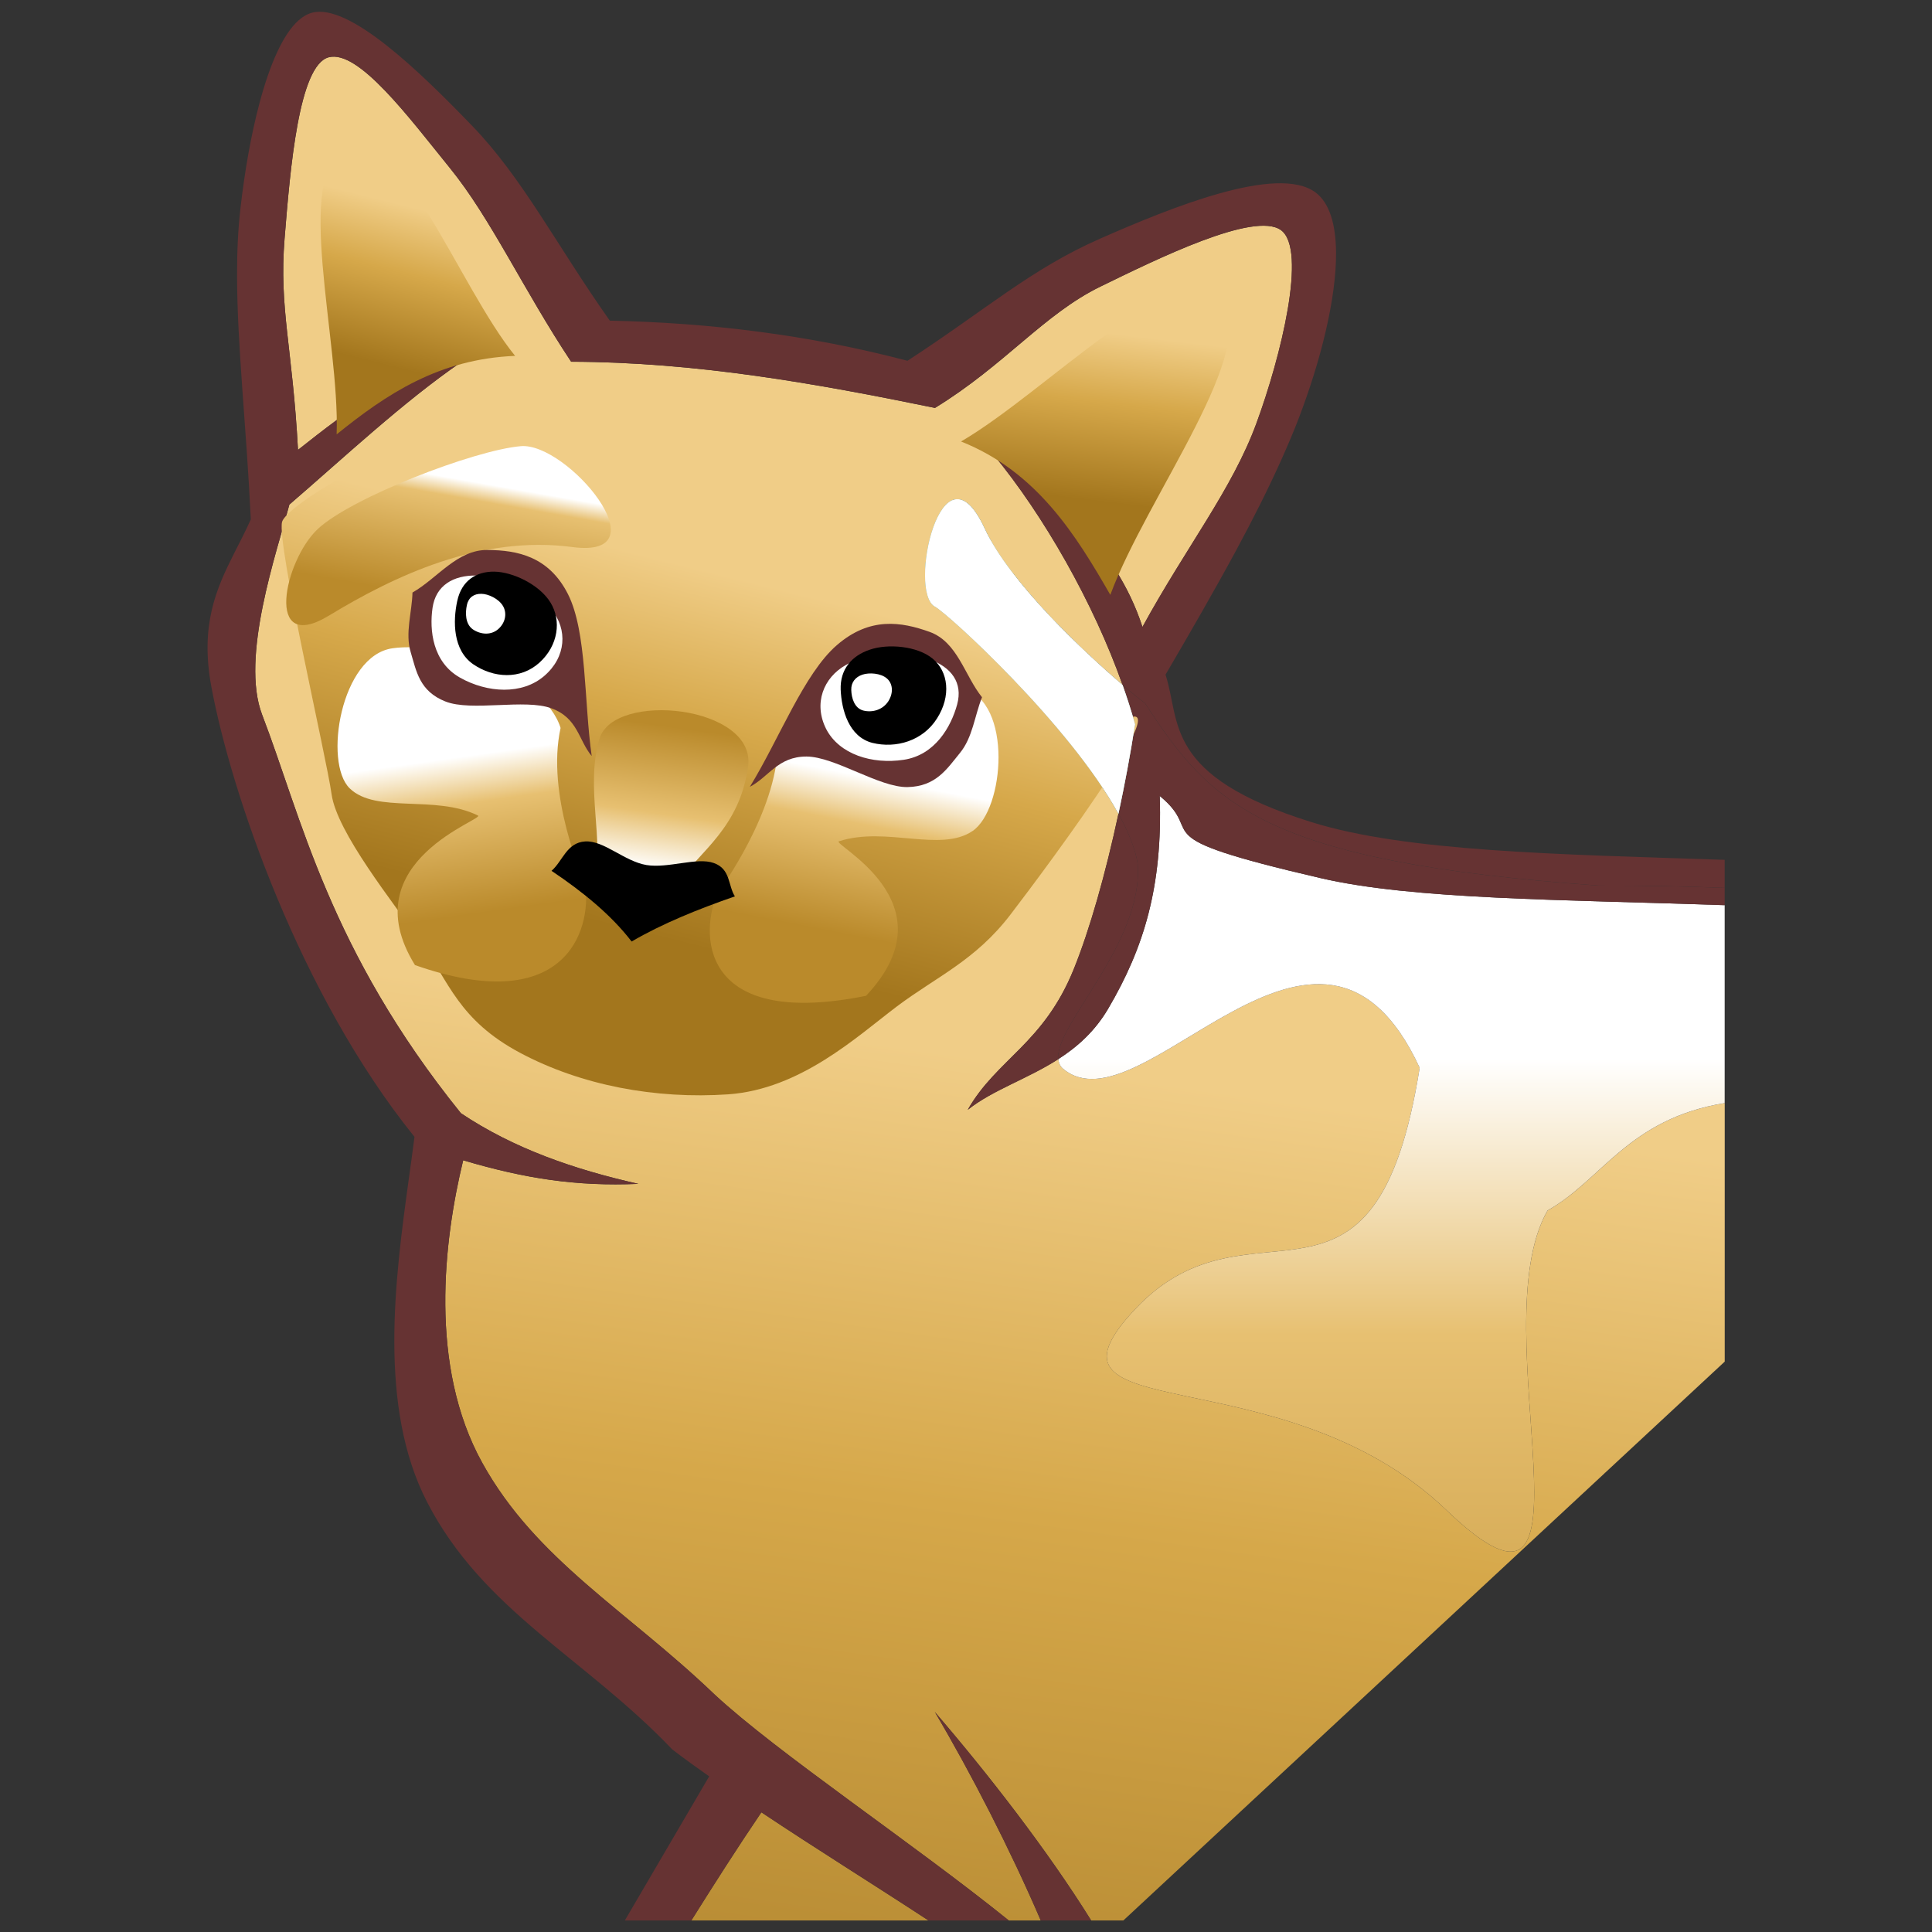 <?xml version="1.0" encoding="UTF-8" standalone="no"?>
<!-- Created with Inkscape (http://www.inkscape.org/) -->
<svg
   xmlns:a="http://ns.adobe.com/AdobeSVGViewerExtensions/3.0/"
   xmlns:dc="http://purl.org/dc/elements/1.1/"
   xmlns:cc="http://web.resource.org/cc/"
   xmlns:rdf="http://www.w3.org/1999/02/22-rdf-syntax-ns#"
   xmlns:svg="http://www.w3.org/2000/svg"
   xmlns="http://www.w3.org/2000/svg"
   xmlns:sodipodi="http://sodipodi.sourceforge.net/DTD/sodipodi-0.dtd"
   xmlns:inkscape="http://www.inkscape.org/namespaces/inkscape"
   version="1.0"
   width="128"
   height="128"
   viewBox="0 0 128 128"
   id="svg2438"
   xml:space="preserve"
   sodipodi:version="0.32"
   inkscape:version="0.44.1"
   sodipodi:docname="metafont.svg"
   sodipodi:docbase="/home/qt-devel/projects/Memory/svg"><rect x="0" y="0" width="128" height="128" fill="#333333" stroke="none"/><sodipodi:namedview
   inkscape:window-height="583"
   inkscape:window-width="988"
   inkscape:pageshadow="2"
   inkscape:pageopacity="0.0"
   guidetolerance="10.0"
   gridtolerance="10.0"
   objecttolerance="10.0"
   borderopacity="1.0"
   bordercolor="#666666"
   pagecolor="#ffffff"
   id="base"
   inkscape:zoom="2.953125"
   inkscape:cx="64"
   inkscape:cy="64"
   inkscape:window-x="284"
   inkscape:window-y="141"
   inkscape:current-layer="svg2438" /><defs
   id="defs2662">
		
		
	
			
			<linearGradient
   x1="92.678"
   y1="10.651"
   x2="-23.986"
   y2="10.651"
   id="XMLID_4_"
   gradientUnits="userSpaceOnUse">
				<stop
   style="stop-color:#0095ff;stop-opacity:1"
   offset="0"
   id="stop2475" />
				<stop
   style="stop-color:#00e1ff;stop-opacity:1"
   offset="1"
   id="stop2477" />
				<a:midPointStop
   style="stop-color:#0095FF"
   offset="0" />
				<a:midPointStop
   style="stop-color:#0095FF"
   offset="0.5" />
				<a:midPointStop
   style="stop-color:#00E1FF"
   offset="1" />
			</linearGradient>
			
			
			
			
		</defs>
	<g
   id="g2483"
   transform="matrix(1.239,0,0,1.239,-31.211,-25.21)">
				<g
   id="g2485">
					<linearGradient
   x1="87.13"
   y1="4.06"
   x2="57.94"
   y2="211.753"
   id="XMLID_5_"
   gradientUnits="userSpaceOnUse">
						<stop
   style="stop-color:#f0cd87;stop-opacity:1"
   offset="0.35"
   id="stop2488" />
						<stop
   style="stop-color:#d6a84a;stop-opacity:1"
   offset="0.464"
   id="stop2490" />
						<stop
   style="stop-color:#a87d28;stop-opacity:1"
   offset="0.65"
   id="stop2492" />
						<a:midPointStop
   style="stop-color:#F0CD87"
   offset="0.35" />
						<a:midPointStop
   style="stop-color:#F0CD87"
   offset="0.5" />
						<a:midPointStop
   style="stop-color:#D6A84A"
   offset="0.464" />
						<a:midPointStop
   style="stop-color:#D6A84A"
   offset="0.5" />
						<a:midPointStop
   style="stop-color:#A87D28"
   offset="0.65" />
					</linearGradient>
					<path
   d="M 117.414,79.332 C 112.26,80.175 110.851,83.444 107.943,85.075 C 104.291,91.423 111.378,109.58 102.54,101.101 C 93.702,92.626 79.694,96.897 85.918,90.32 C 92.145,83.746 98.709,92.496 101.105,77.446 C 95.715,65.759 86.212,81.07 82.025,77.483 C 81.871,77.351 81.805,77.177 81.784,76.981 C 80.12,78.049 78.274,78.628 76.937,79.692 C 78.473,76.985 81.003,76.156 82.615,72.151 C 83.462,70.05 84.301,67.104 84.998,63.857 C 82.391,59.091 75.85,53.128 75.191,52.787 C 73.709,52.014 75.542,43.644 77.837,48.601 C 79.2,51.534 83.206,55.255 85.217,56.975 C 83.672,52.595 80.998,47.905 78.308,44.649 C 81.179,46.524 84.819,49.357 86.281,53.873 C 88.631,49.575 91.073,46.525 92.374,42.984 C 93.679,39.441 95.101,33.696 93.691,32.656 C 92.273,31.621 87.051,34.202 84.032,35.673 C 81.005,37.151 78.925,39.87 75.187,42.16 C 68.831,40.855 62.429,39.709 55.731,39.69 C 53.181,35.849 51.428,32.007 49.247,29.331 C 47.073,26.649 44.361,22.987 42.765,23.411 C 41.167,23.842 40.711,29.362 40.408,33.103 C 40.107,36.839 40.832,38.915 41.126,44.404 C 43.778,42.308 46.819,39.951 49.856,39.709 C 46.764,41.829 43.583,44.817 40.664,47.33 C 39.986,49.893 38.033,55.5 39.208,58.568 C 41.302,64.013 42.786,71.135 49.836,79.874 C 52.657,81.764 55.904,82.886 59.326,83.652 C 56.013,83.795 53.268,83.372 49.958,82.392 C 48.925,86.651 48.101,93.375 50.979,98.571 C 53.852,103.764 58.724,106.473 63.396,110.952 C 66.768,114.085 74.007,118.904 79.133,123.04 L 80.844,123.04 C 79.224,119.268 77.1,115.136 75.18,111.892 C 77.973,115.135 81.212,119.296 83.539,123.04 L 85.258,123.04 L 110.999,99.12 C 110.997,99.104 110.994,99.09 110.992,99.076 C 110.995,99.089 111,99.102 111.003,99.116 L 117.416,93.156 L 117.416,79.332 L 117.414,79.332 z M 54.682,58.225 C 53.26,57.695 50.4,58.413 49.004,57.856 C 47.615,57.308 47.453,56.234 47.15,55.218 C 46.843,54.203 47.22,53.092 47.246,52.032 C 48.58,51.27 49.634,49.737 51.259,49.756 C 52.869,49.767 54.54,50.105 55.56,52.118 C 56.58,54.139 56.412,57.888 56.829,60.774 C 56.117,59.92 56.098,58.748 54.682,58.225 z M 73.724,62.434 C 72.212,62.465 69.836,60.807 68.314,60.801 C 66.789,60.801 66.307,61.885 65.286,62.422 C 66.845,59.891 68.184,56.354 69.946,54.839 C 71.703,53.323 73.379,53.591 74.895,54.134 C 76.4,54.677 76.764,56.466 77.703,57.633 C 77.302,58.632 77.206,59.79 76.509,60.627 C 75.822,61.467 75.231,62.404 73.724,62.434 z "
   style="fill:url(#XMLID_5_)"
   id="path2494" />
					<linearGradient
   x1="85.395"
   y1="2.802"
   x2="55.922"
   y2="212.519"
   id="XMLID_6_"
   gradientUnits="userSpaceOnUse">
						<stop
   style="stop-color:#f0cd87;stop-opacity:1"
   offset="0.35"
   id="stop2497" />
						<stop
   style="stop-color:#d6a84a;stop-opacity:1"
   offset="0.464"
   id="stop2499" />
						<stop
   style="stop-color:#a87d28;stop-opacity:1"
   offset="0.65"
   id="stop2501" />
						<a:midPointStop
   style="stop-color:#F0CD87"
   offset="0.35" />
						<a:midPointStop
   style="stop-color:#F0CD87"
   offset="0.5" />
						<a:midPointStop
   style="stop-color:#D6A84A"
   offset="0.464" />
						<a:midPointStop
   style="stop-color:#D6A84A"
   offset="0.5" />
						<a:midPointStop
   style="stop-color:#A87D28"
   offset="0.65" />
					</linearGradient>
					<path
   d="M 62.159,123.039 L 74.838,123.039 C 71.872,121.097 68.843,119.217 65.903,117.256 C 64.622,119.147 63.384,121.085 62.159,123.039 z "
   style="fill:url(#XMLID_6_)"
   id="path2503" />
					<linearGradient
   x1="99.599"
   y1="47.054"
   x2="99.599"
   y2="157.928"
   id="XMLID_7_"
   gradientUnits="userSpaceOnUse">
						<stop
   style="stop-color:white;stop-opacity:1"
   offset="0.27"
   id="stop2506" />
						<stop
   style="stop-color:#e7c071;stop-opacity:1"
   offset="0.403"
   id="stop2508" />
						<stop
   style="stop-color:#ba8a2b;stop-opacity:1"
   offset="0.73"
   id="stop2510" />
						<a:midPointStop
   style="stop-color:#FFFFFF"
   offset="0.27" />
						<a:midPointStop
   style="stop-color:#FFFFFF"
   offset="0.5" />
						<a:midPointStop
   style="stop-color:#E7C071"
   offset="0.403" />
						<a:midPointStop
   style="stop-color:#E7C071"
   offset="0.5" />
						<a:midPointStop
   style="stop-color:#BA8A2B"
   offset="0.73" />
					</linearGradient>
					<path
   d="M 101.104,77.446 C 98.708,92.496 92.144,83.746 85.917,90.32 C 79.693,96.897 93.701,92.627 102.539,101.101 C 111.377,109.58 104.29,91.422 107.942,85.075 C 110.849,83.444 112.258,80.175 117.413,79.332 L 117.413,68.749 C 108.724,68.447 100.744,68.454 95.788,67.298 C 85.908,65.004 89.809,65.041 87.204,62.908 C 87.366,67.755 86.359,71.028 84.452,74.277 C 83.732,75.505 82.79,76.333 81.782,76.981 C 81.803,77.177 81.869,77.351 82.023,77.483 C 86.212,81.07 95.715,65.76 101.104,77.446 z "
   style="fill:url(#XMLID_7_)"
   id="path2512" />
					<path
   d="M 87.514,56.423 C 88.848,54.142 90.118,51.944 91.262,49.829 C 92.191,48.111 93.028,46.453 93.741,44.856 C 94.066,44.126 94.375,43.404 94.642,42.701 C 95.807,39.659 96.656,36.294 96.632,33.829 C 96.618,32.351 96.29,31.198 95.528,30.632 C 93.487,29.124 87.757,31.462 84.031,33.102 C 80.308,34.736 77.937,36.893 73.715,39.639 C 68.406,38.241 63.098,37.605 57.798,37.493 C 54.952,33.464 53.14,29.866 50.428,27.065 C 47.723,24.264 43.878,20.497 41.878,21.027 C 41.629,21.092 41.393,21.229 41.166,21.427 C 40.31,22.182 39.614,23.819 39.076,25.823 C 38.617,27.535 38.273,29.515 38.052,31.455 C 37.918,32.605 37.865,33.802 37.866,35.056 C 37.871,38.818 38.361,43.082 38.602,48.114 L 38.602,48.115 C 38.602,48.116 38.602,48.118 38.602,48.12 C 38.323,48.745 38.015,49.332 37.716,49.922 C 36.746,51.842 35.88,53.788 36.495,57.083 C 37.542,62.702 41.2,73.504 47.354,81.138 C 47.264,81.85 47.16,82.6 47.052,83.375 C 46.302,88.81 45.407,95.589 48.031,100.672 C 51.031,106.484 56.467,108.994 61.138,113.894 C 61.782,114.387 62.439,114.863 63.112,115.334 C 61.61,117.9 60.105,120.472 58.602,123.038 L 62.159,123.038 C 63.384,121.084 64.622,119.146 65.904,117.255 C 68.843,119.216 71.873,121.096 74.839,123.038 L 79.132,123.038 C 74.006,118.902 66.767,114.083 63.395,110.95 C 58.724,106.471 53.851,103.762 50.978,98.569 C 48.1,93.374 48.924,86.649 49.957,82.39 C 53.267,83.369 56.012,83.792 59.325,83.65 C 55.904,82.883 52.656,81.761 49.835,79.872 C 42.784,71.134 41.3,64.012 39.207,58.566 C 38.032,55.498 39.985,49.891 40.663,47.328 C 43.582,44.815 46.763,41.827 49.855,39.707 C 46.818,39.949 43.777,42.307 41.125,44.402 C 40.831,38.913 40.106,36.837 40.407,33.101 C 40.71,29.36 41.166,23.839 42.764,23.409 C 44.36,22.985 47.072,26.647 49.246,29.329 C 51.427,32.005 53.18,35.847 55.73,39.688 C 62.428,39.708 68.83,40.854 75.186,42.158 C 78.923,39.868 81.003,37.148 84.031,35.671 C 87.051,34.2 92.272,31.619 93.69,32.654 C 95.099,33.695 93.677,39.439 92.373,42.982 C 91.072,46.523 88.63,49.573 86.28,53.871 C 84.818,49.356 81.178,46.523 78.307,44.647 C 80.997,47.903 83.671,52.593 85.216,56.973 C 85.978,57.622 86.462,57.995 86.399,57.919 C 89.93,63.343 92.663,66.406 110.681,67.702 C 112.98,67.693 115.218,67.738 117.414,67.824 L 117.414,66.325 C 108.466,66.028 100.381,65.887 95.325,64.31 C 87.367,61.83 88.339,58.942 87.514,56.423 z "
   style="fill:#633"
   id="path2514" />
					<path
   d="M 80.842,123.039 L 83.537,123.039 C 81.21,119.295 77.971,115.134 75.178,111.891 C 77.098,115.135 79.222,119.267 80.842,123.039 z "
   style="fill:#633"
   id="path2516" />
					<path
   d="M 76.937,79.692 C 78.274,78.629 80.12,78.049 81.784,76.981 C 81.565,75.177 86.316,70.817 86.03,66.562 C 85.909,65.75 85.528,64.826 84.998,63.856 C 84.301,67.104 83.462,70.05 82.615,72.15 C 81.003,76.156 78.473,76.985 76.937,79.692 z "
   style="fill:#633"
   id="path2518" />
					<path
   d="M 86.398,57.92 C 86.461,57.997 85.977,57.624 85.215,56.974 C 85.467,57.685 85.696,58.391 85.882,59.078 C 85.631,60.704 85.328,62.311 84.996,63.856 C 85.526,64.825 85.907,65.749 86.028,66.562 C 86.314,70.817 81.563,75.177 81.782,76.981 C 82.79,76.333 83.732,75.504 84.452,74.277 C 86.359,71.028 87.366,67.755 87.204,62.908 C 89.808,65.041 85.908,65.004 95.788,67.298 C 100.744,68.454 108.724,68.447 117.413,68.749 L 117.413,67.825 C 115.217,67.739 112.978,67.694 110.68,67.703 C 92.662,66.407 89.93,63.345 86.398,57.92 z "
   style="fill:#633"
   id="path2520" />
				</g>
				
					<linearGradient
   x1="-218.49"
   y1="474.69"
   x2="-227.306"
   y2="510.048"
   id="XMLID_8_"
   gradientUnits="userSpaceOnUse"
   gradientTransform="translate(284.31,-431.768)">
					<stop
   style="stop-color:#f0cd87;stop-opacity:1"
   offset="0.23"
   id="stop2523" />
					<stop
   style="stop-color:#d6a84a;stop-opacity:1"
   offset="0.451"
   id="stop2525" />
					<stop
   style="stop-color:#a3761d;stop-opacity:1"
   offset="0.77"
   id="stop2527" />
					<a:midPointStop
   style="stop-color:#F0CD87"
   offset="0.23" />
					<a:midPointStop
   style="stop-color:#F0CD87"
   offset="0.5" />
					<a:midPointStop
   style="stop-color:#D6A84A"
   offset="0.451" />
					<a:midPointStop
   style="stop-color:#D6A84A"
   offset="0.5" />
					<a:midPointStop
   style="stop-color:#A3761D"
   offset="0.77" />
				</linearGradient>
				<path
   d="M 40.273,48.258 C 39.983,49.431 42.641,60.794 42.922,62.821 C 43.204,64.841 46.183,68.564 47.695,70.717 C 49.205,72.867 49.715,74.887 52.996,76.642 C 56.279,78.393 60.259,79.129 64.131,78.864 C 68.003,78.588 71.017,75.774 73.138,74.172 C 75.267,72.568 77.351,71.71 79.238,69.232 C 81.13,66.763 89.676,55.337 84.278,59.61 C 78.881,63.882 86.828,45.776 63.862,42.091 C 51.635,40.125 40.56,47.085 40.273,48.258 z "
   style="fill:url(#XMLID_8_);fill-rule:evenodd"
   id="path2529" />
				
					<linearGradient
   x1="-234.486"
   y1="477.021"
   x2="-235.849"
   y2="484.747"
   id="XMLID_9_"
   gradientUnits="userSpaceOnUse"
   gradientTransform="translate(284.585,-431.706)">
					<stop
   style="stop-color:white;stop-opacity:1"
   offset="0.09"
   id="stop2532" />
					<stop
   style="stop-color:#e7c071;stop-opacity:1"
   offset="0.213"
   id="stop2534" />
					<stop
   style="stop-color:#ba8a2b;stop-opacity:1"
   offset="0.91"
   id="stop2536" />
					<a:midPointStop
   style="stop-color:#FFFFFF"
   offset="0.09" />
					<a:midPointStop
   style="stop-color:#FFFFFF"
   offset="0.5" />
					<a:midPointStop
   style="stop-color:#E7C071"
   offset="0.213" />
					<a:midPointStop
   style="stop-color:#E7C071"
   offset="0.5" />
					<a:midPointStop
   style="stop-color:#BA8A2B"
   offset="0.91" />
				</linearGradient>
				<path
   d="M 42.17,48.646 C 43.944,46.967 50.541,44.417 53.038,44.205 C 55.526,43.987 60.736,50.249 55.803,49.6 C 50.87,48.945 46.261,51.153 42.777,53.267 C 39.293,55.38 40.394,50.323 42.17,48.646 z "
   style="fill:url(#XMLID_9_);fill-rule:evenodd"
   id="path2538" />
				
					<linearGradient
   x1="-226.792"
   y1="499.06"
   x2="-225.175"
   y2="487.558"
   id="XMLID_10_"
   gradientUnits="userSpaceOnUse"
   gradientTransform="translate(286.856,-430.26)">
					<stop
   style="stop-color:white;stop-opacity:1"
   offset="0.17"
   id="stop2541" />
					<stop
   style="stop-color:#e7c071;stop-opacity:1"
   offset="0.427"
   id="stop2543" />
					<stop
   style="stop-color:#ba8a2b;stop-opacity:1"
   offset="0.83"
   id="stop2545" />
					<a:midPointStop
   style="stop-color:#FFFFFF"
   offset="0.17" />
					<a:midPointStop
   style="stop-color:#FFFFFF"
   offset="0.5" />
					<a:midPointStop
   style="stop-color:#E7C071"
   offset="0.427" />
					<a:midPointStop
   style="stop-color:#E7C071"
   offset="0.5" />
					<a:midPointStop
   style="stop-color:#BA8A2B"
   offset="0.83" />
				</linearGradient>
				<path
   d="M 57.24,59.864 C 57.998,57.277 65.649,58.068 65.192,61.343 C 64.729,64.616 62.636,65.846 61.481,67.511 C 60.327,69.182 56.441,69.712 56.977,67.511 C 57.514,65.31 56.481,62.447 57.24,59.864 z "
   style="fill:url(#XMLID_10_);fill-rule:evenodd"
   id="path2547" />
				
					<linearGradient
   x1="-217.471"
   y1="488.233"
   x2="-220.586"
   y2="504.259"
   id="XMLID_11_"
   gradientUnits="userSpaceOnUse"
   gradientTransform="translate(289.779,-430.191)">
					<stop
   style="stop-color:white;stop-opacity:1"
   offset="0.24"
   id="stop2550" />
					<stop
   style="stop-color:#e7c071;stop-opacity:1"
   offset="0.396"
   id="stop2552" />
					<stop
   style="stop-color:#ba8a2b;stop-opacity:1"
   offset="0.76"
   id="stop2554" />
					<a:midPointStop
   style="stop-color:#FFFFFF"
   offset="0.24" />
					<a:midPointStop
   style="stop-color:#FFFFFF"
   offset="0.5" />
					<a:midPointStop
   style="stop-color:#E7C071"
   offset="0.396" />
					<a:midPointStop
   style="stop-color:#E7C071"
   offset="0.5" />
					<a:midPointStop
   style="stop-color:#BA8A2B"
   offset="0.76" />
				</linearGradient>
				<path
   d="M 76.692,57.158 C 79.352,57.901 78.909,63.626 77.193,64.785 C 75.479,65.946 72.582,64.524 70.065,65.328 C 69.488,65.422 76.244,68.564 71.501,73.594 C 63.016,75.314 62.508,70.724 63.527,68.154 C 63.755,67.842 66.716,63.776 66.788,60.19 C 68.293,57.589 74.052,56.41 76.692,57.158 z "
   style="fill:url(#XMLID_11_);fill-rule:evenodd"
   id="path2556" />
				
					<linearGradient
   x1="-235.586"
   y1="461.205"
   x2="-239.152"
   y2="475.507"
   id="XMLID_12_"
   gradientUnits="userSpaceOnUse"
   gradientTransform="translate(284.734,-432.5)">
					<stop
   style="stop-color:#f0cd87;stop-opacity:1"
   offset="0.21"
   id="stop2559" />
					<stop
   style="stop-color:#d6a84a;stop-opacity:1"
   offset="0.448"
   id="stop2561" />
					<stop
   style="stop-color:#a3761d;stop-opacity:1"
   offset="0.79"
   id="stop2563" />
					<a:midPointStop
   style="stop-color:#F0CD87"
   offset="0.21" />
					<a:midPointStop
   style="stop-color:#F0CD87"
   offset="0.5" />
					<a:midPointStop
   style="stop-color:#D6A84A"
   offset="0.448" />
					<a:midPointStop
   style="stop-color:#D6A84A"
   offset="0.5" />
					<a:midPointStop
   style="stop-color:#A3761D"
   offset="0.79" />
				</linearGradient>
				<path
   d="M 43.192,43.575 C 43.365,38.473 40.843,29.617 43.713,28.27 C 46.6,26.929 49.727,35.679 52.735,39.377 C 48.662,39.539 45.836,41.435 43.192,43.575 z "
   style="fill:url(#XMLID_12_);fill-rule:evenodd"
   id="path2565" />
				
					<linearGradient
   x1="-251.27"
   y1="459.479"
   x2="-254.844"
   y2="473.814"
   id="XMLID_13_"
   gradientUnits="userSpaceOnUse"
   gradientTransform="matrix(-1.019,-0.387,-0.387,1.019,6.476,-530.842)">
					<stop
   style="stop-color:#f0cd87;stop-opacity:1"
   offset="0.22"
   id="stop2568" />
					<stop
   style="stop-color:#d6a84a;stop-opacity:1"
   offset="0.45"
   id="stop2570" />
					<stop
   style="stop-color:#a3761d;stop-opacity:1"
   offset="0.78"
   id="stop2572" />
					<a:midPointStop
   style="stop-color:#F0CD87"
   offset="0.22" />
					<a:midPointStop
   style="stop-color:#F0CD87"
   offset="0.5" />
					<a:midPointStop
   style="stop-color:#D6A84A"
   offset="0.45" />
					<a:midPointStop
   style="stop-color:#D6A84A"
   offset="0.5" />
					<a:midPointStop
   style="stop-color:#A3761D"
   offset="0.78" />
				</linearGradient>
				<path
   d="M 84.562,52.156 C 86.505,46.892 92.773,38.779 90.399,36.371 C 88.023,33.963 81.192,41.262 76.581,43.955 C 80.667,45.583 82.755,49.019 84.562,52.156 z "
   style="fill:url(#XMLID_13_);fill-rule:evenodd"
   id="path2574" />
				
					<linearGradient
   x1="-232.807"
   y1="487.95"
   x2="-237.157"
   y2="503.121"
   id="XMLID_14_"
   gradientUnits="userSpaceOnUse"
   gradientTransform="matrix(-0.979,-0.137,-0.22,0.991,-71.07,-458.218)">
					<stop
   style="stop-color:white;stop-opacity:1"
   offset="0.23"
   id="stop2577" />
					<stop
   style="stop-color:#e7c071;stop-opacity:1"
   offset="0.392"
   id="stop2579" />
					<stop
   style="stop-color:#ba8a2b;stop-opacity:1"
   offset="0.77"
   id="stop2581" />
					<a:midPointStop
   style="stop-color:#FFFFFF"
   offset="0.23" />
					<a:midPointStop
   style="stop-color:#FFFFFF"
   offset="0.5" />
					<a:midPointStop
   style="stop-color:#E7C071"
   offset="0.392" />
					<a:midPointStop
   style="stop-color:#E7C071"
   offset="0.5" />
					<a:midPointStop
   style="stop-color:#BA8A2B"
   offset="0.77" />
				</linearGradient>
				<path
   d="M 46.18,55.012 C 43.407,55.407 42.481,61.137 43.89,62.503 C 45.293,63.87 48.467,62.834 50.735,63.95 C 51.286,64.113 43.924,66.37 47.38,71.952 C 55.286,74.732 56.87,70.254 56.481,67.581 C 56.334,67.242 54.386,62.833 55.166,59.272 C 54.307,56.504 48.95,54.607 46.18,55.012 z "
   style="fill:url(#XMLID_14_);fill-rule:evenodd"
   id="path2583" />
				<path
   d="M 56.481,65.341 C 57.48,65.279 58.574,66.402 59.754,66.602 C 60.923,66.794 62.453,66.17 63.359,66.495 C 64.265,66.814 64.11,67.681 64.487,68.279 C 62.52,68.961 60.627,69.725 58.964,70.692 C 57.877,69.276 56.373,68.047 54.682,66.913 C 55.286,66.388 55.487,65.403 56.481,65.341 z "
   style="fill-rule:evenodd"
   id="path2585" />
				<linearGradient
   x1="92.244"
   y1="55.456"
   x2="-26.543"
   y2="55.456"
   id="XMLID_15_"
   gradientUnits="userSpaceOnUse">
					<stop
   style="stop-color:#0095ff;stop-opacity:1"
   offset="0"
   id="stop2588" />
					<stop
   style="stop-color:#00e1ff;stop-opacity:1"
   offset="1"
   id="stop2590" />
					<a:midPointStop
   style="stop-color:#0095FF"
   offset="0" />
					<a:midPointStop
   style="stop-color:#0095FF"
   offset="0.5" />
					<a:midPointStop
   style="stop-color:#00E1FF"
   offset="1" />
				</linearGradient>
				<path
   d="M 77.836,48.601 C 75.541,43.643 73.708,52.014 75.19,52.787 C 75.848,53.129 82.389,59.091 84.997,63.857 C 85.329,62.312 85.632,60.705 85.883,59.079 C 85.697,58.391 85.468,57.686 85.216,56.975 C 83.205,55.255 79.199,51.534 77.836,48.601 z "
   style="fill:url(#XMLID_15_)"
   id="path2592" />
				<linearGradient
   x1="87.499"
   y1="3.933"
   x2="58.361"
   y2="211.258"
   id="XMLID_16_"
   gradientUnits="userSpaceOnUse">
					<stop
   style="stop-color:#f0cd87;stop-opacity:1"
   offset="0.35"
   id="stop2595" />
					<stop
   style="stop-color:#d6a84a;stop-opacity:1"
   offset="0.464"
   id="stop2597" />
					<stop
   style="stop-color:#a87d28;stop-opacity:1"
   offset="0.65"
   id="stop2599" />
					<a:midPointStop
   style="stop-color:#F0CD87"
   offset="0.35" />
					<a:midPointStop
   style="stop-color:#F0CD87"
   offset="0.5" />
					<a:midPointStop
   style="stop-color:#D6A84A"
   offset="0.464" />
					<a:midPointStop
   style="stop-color:#D6A84A"
   offset="0.5" />
					<a:midPointStop
   style="stop-color:#A87D28"
   offset="0.65" />
				</linearGradient>
				<path
   d="M 77.836,48.601 C 75.541,43.643 73.708,52.014 75.19,52.787 C 75.848,53.129 82.389,59.091 84.997,63.857 C 85.329,62.312 85.632,60.705 85.883,59.079 C 85.697,58.391 85.468,57.686 85.216,56.975 C 83.205,55.255 79.199,51.534 77.836,48.601 z "
   style="fill:url(#XMLID_16_)"
   id="path2601" />
				<linearGradient
   x1="80.49"
   y1="47.055"
   x2="80.49"
   y2="157.928"
   id="XMLID_17_"
   gradientUnits="userSpaceOnUse">
					<stop
   style="stop-color:white;stop-opacity:1"
   offset="0.27"
   id="stop2604" />
					<stop
   style="stop-color:#e7c071;stop-opacity:1"
   offset="0.403"
   id="stop2606" />
					<stop
   style="stop-color:#ba8a2b;stop-opacity:1"
   offset="0.73"
   id="stop2608" />
					<a:midPointStop
   style="stop-color:#FFFFFF"
   offset="0.27" />
					<a:midPointStop
   style="stop-color:#FFFFFF"
   offset="0.5" />
					<a:midPointStop
   style="stop-color:#E7C071"
   offset="0.403" />
					<a:midPointStop
   style="stop-color:#E7C071"
   offset="0.5" />
					<a:midPointStop
   style="stop-color:#BA8A2B"
   offset="0.73" />
				</linearGradient>
				<path
   d="M 77.836,48.601 C 75.541,43.643 73.708,52.014 75.19,52.787 C 75.848,53.129 82.389,59.091 84.997,63.857 C 85.329,62.312 85.632,60.705 85.883,59.079 C 85.697,58.391 85.468,57.686 85.216,56.975 C 83.205,55.255 79.199,51.534 77.836,48.601 z "
   style="fill:url(#XMLID_17_)"
   id="path2610" />
				<path
   d="M 74.895,54.134 C 73.378,53.591 71.703,53.322 69.946,54.839 C 68.184,56.354 66.844,59.891 65.286,62.422 C 66.307,61.885 66.789,60.801 68.314,60.801 C 69.836,60.806 72.212,62.465 73.724,62.434 C 75.232,62.404 75.823,61.467 76.508,60.626 C 77.205,59.789 77.301,58.631 77.702,57.632 C 76.764,56.465 76.399,54.677 74.895,54.134 z "
   style="fill:#633"
   id="path2612" />
				<path
   d="M 51.26,49.756 C 49.635,49.737 48.581,51.271 47.247,52.032 C 47.221,53.092 46.844,54.203 47.151,55.218 C 47.454,56.234 47.616,57.308 49.005,57.856 C 50.401,58.413 53.26,57.694 54.683,58.225 C 56.099,58.748 56.118,59.921 56.831,60.775 C 56.414,57.888 56.582,54.14 55.562,52.119 C 54.541,50.105 52.87,49.767 51.26,49.756 z "
   style="fill:#633"
   id="path2614" />
				<path
   d="M 110.997,99.119 L 111.001,99.115 C 110.998,99.101 110.993,99.088 110.99,99.075 C 110.992,99.089 110.995,99.104 110.997,99.119 z "
   style="fill:#633"
   id="path2616" />
				<path
   d="M 48.32,52.848 C 48.494,51.652 49.425,51.102 50.669,51.122 C 51.916,51.133 53.816,51.876 54.683,52.943 C 55.548,54.003 55.475,55.475 54.293,56.491 C 53.112,57.508 51.26,57.408 49.791,56.584 C 48.32,55.755 48.146,54.045 48.32,52.848 z "
   style="fill:white;fill-rule:evenodd"
   id="path2618" />
				<g
   id="g2620">
					<path
   d="M 49.641,52.48 C 49.876,51.395 50.649,50.902 51.622,50.914 C 52.601,50.927 54.037,51.601 54.627,52.567 C 55.219,53.528 55.045,54.863 54.037,55.779 C 53.017,56.701 51.581,56.608 50.494,55.866 C 49.405,55.113 49.405,53.566 49.641,52.48 z "
   style="fill-rule:evenodd"
   id="path2622" />
					<path
   d="M 50.157,52.699 C 50.246,52.281 50.547,52.094 50.923,52.1 C 51.299,52.1 51.851,52.363 52.077,52.737 C 52.306,53.103 52.238,53.617 51.85,53.972 C 51.46,54.327 50.903,54.288 50.478,54.003 C 50.065,53.715 50.065,53.117 50.157,52.699 z "
   style="fill:white;fill-rule:evenodd"
   id="path2624" />
				</g>
				<path
   d="M 76.371,58.019 C 76.692,56.846 76.051,56.017 74.883,55.599 C 73.728,55.181 71.661,55.212 70.433,55.899 C 69.207,56.584 68.682,57.975 69.368,59.329 C 70.066,60.682 71.817,61.231 73.514,60.975 C 75.205,60.72 76.051,59.191 76.371,58.019 z "
   style="fill:white;fill-rule:evenodd"
   id="path2626" />
				<g
   id="g2628">
					<path
   d="M 70.144,57.227 C 70.104,56.136 70.737,55.407 71.703,55.087 C 72.663,54.756 74.239,54.881 75.071,55.573 C 75.897,56.259 76.063,57.557 75.297,58.76 C 74.542,59.965 73.099,60.383 71.837,60.07 C 70.58,59.747 70.191,58.312 70.144,57.227 z "
   style="fill-rule:evenodd"
   id="path2630" />
					<path
   d="M 70.71,57.245 C 70.695,56.828 70.938,56.548 71.305,56.423 C 71.677,56.298 72.281,56.346 72.602,56.615 C 72.924,56.877 72.984,57.377 72.697,57.837 C 72.4,58.305 71.843,58.462 71.359,58.343 C 70.875,58.219 70.722,57.669 70.71,57.245 z "
   style="fill:white;fill-rule:evenodd"
   id="path2632" />
				</g>
			</g><path
   d="M 128,128 L 0,128 L 0,0 L 128,0 L 128,128 z "
   style="fill:none"
   id="path2659" />
</svg>